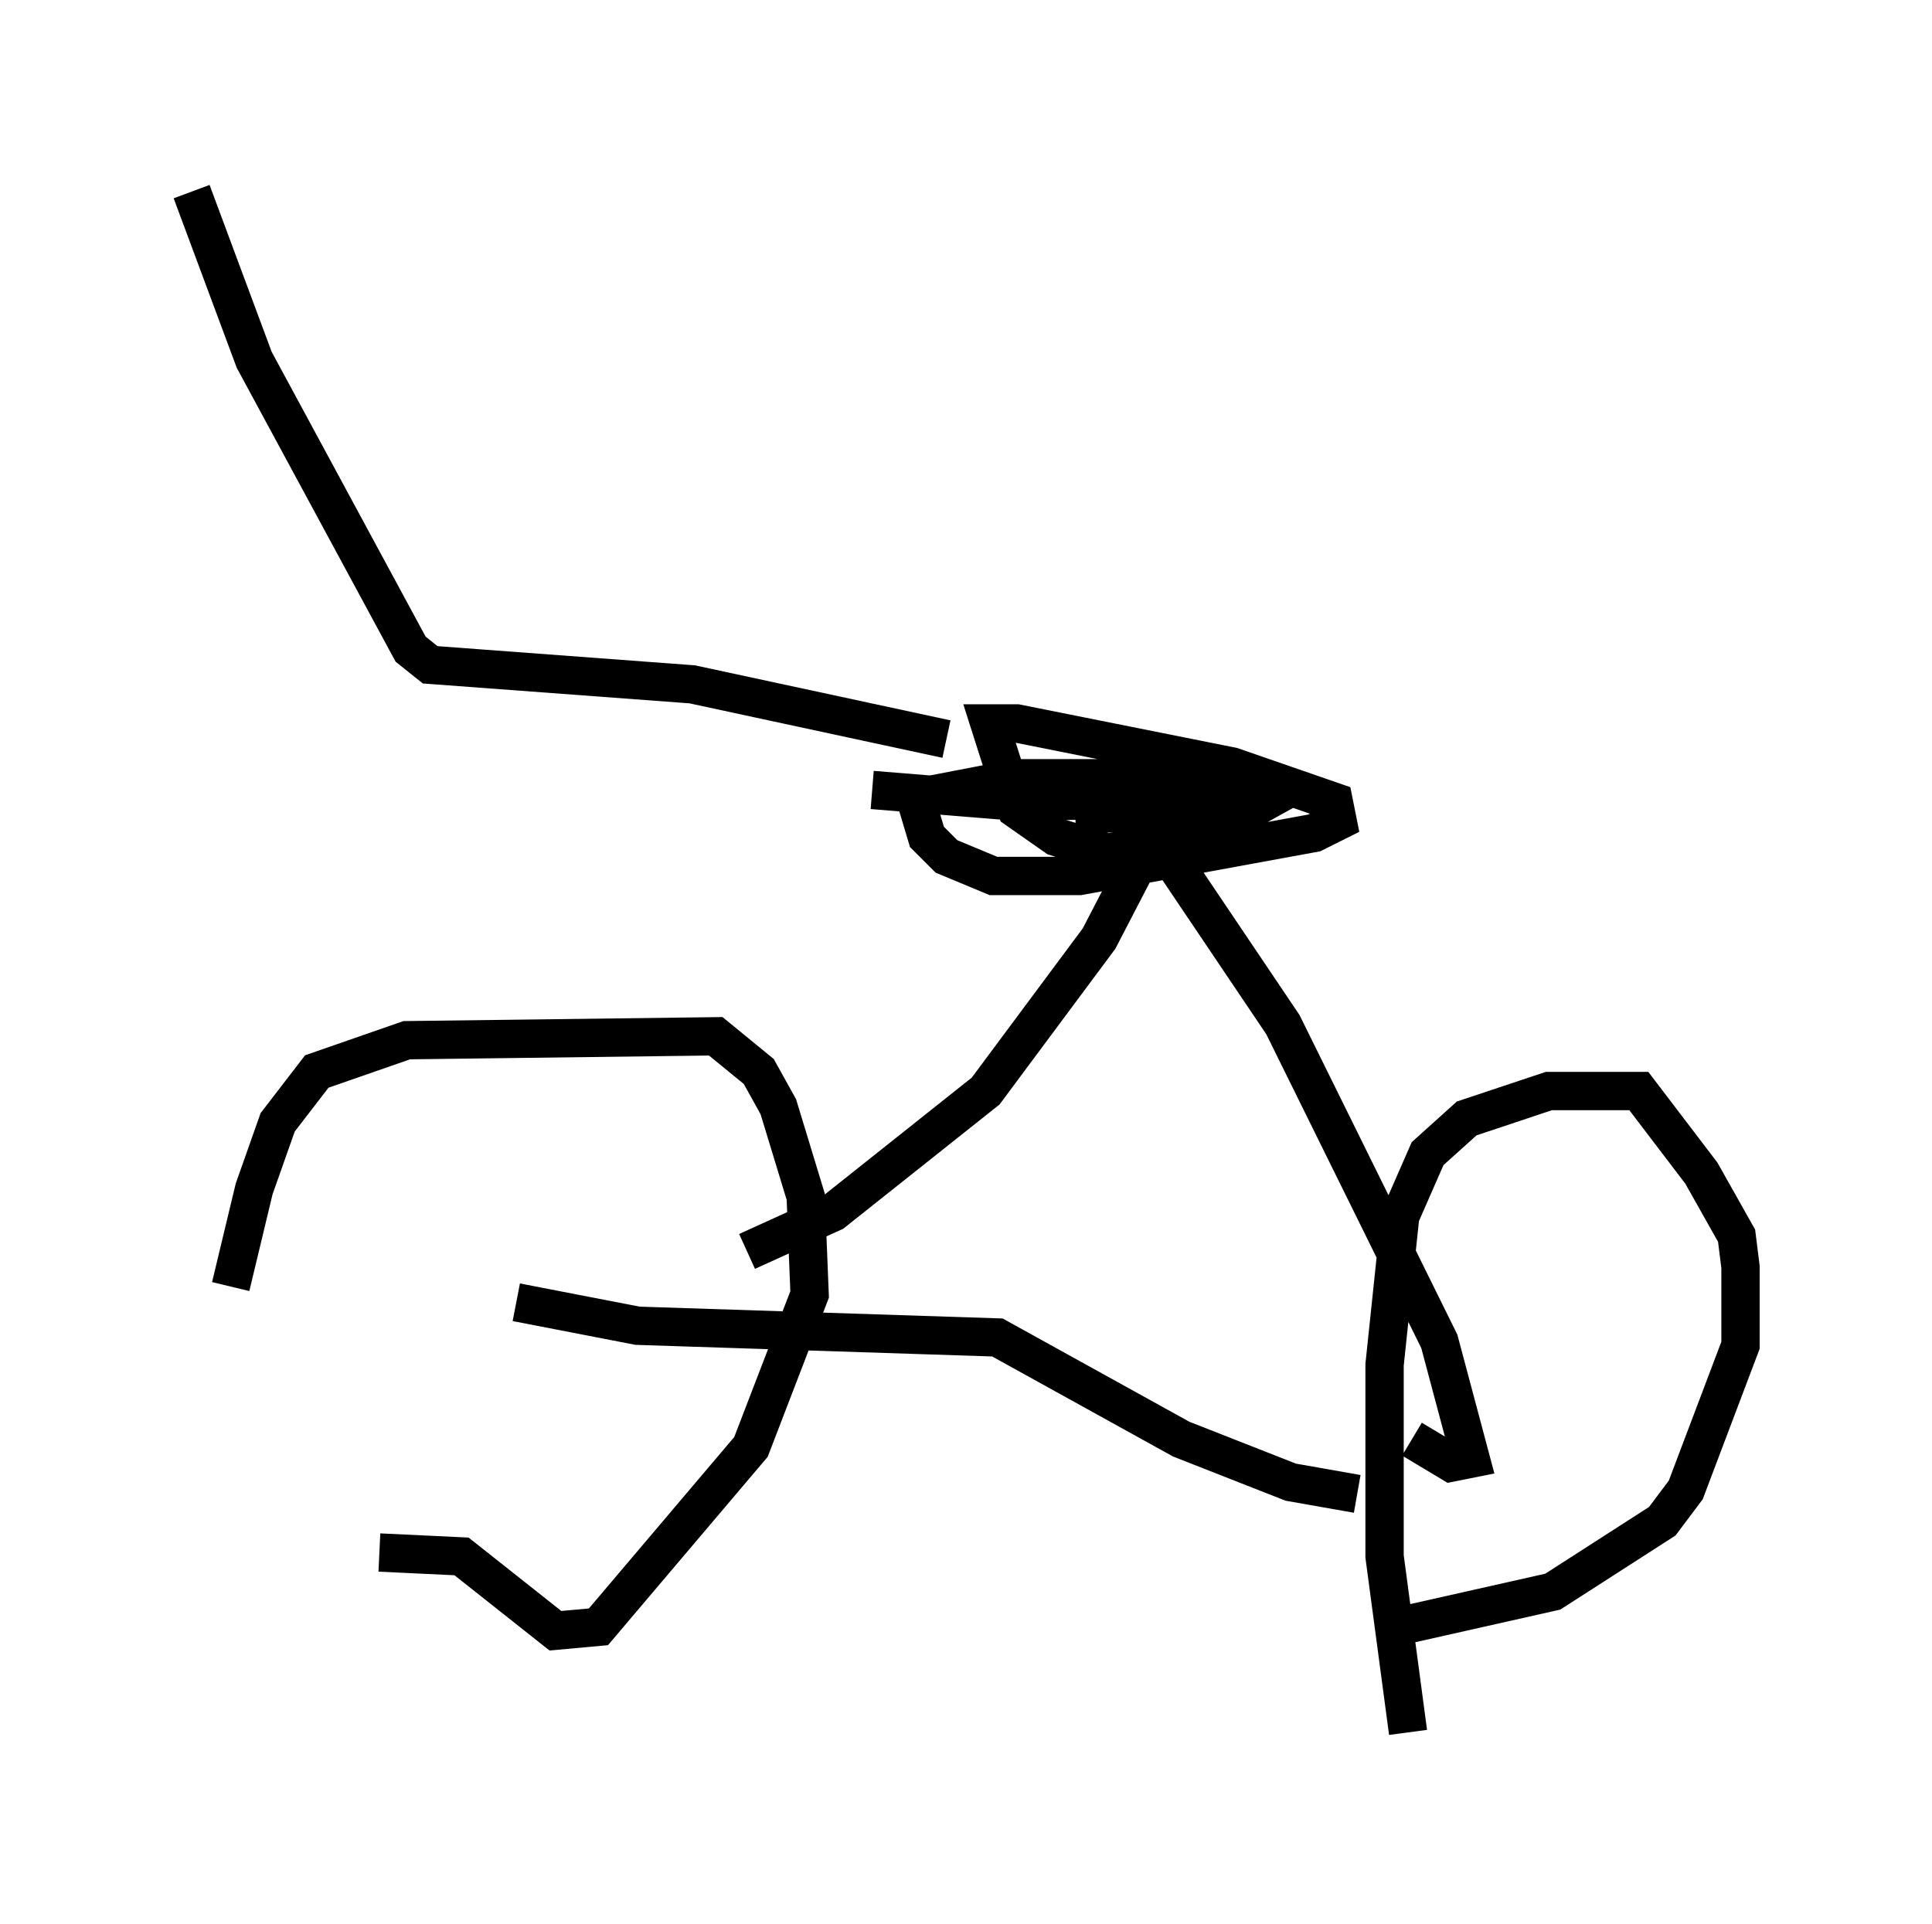 <?xml version="1.0" encoding="utf-8" ?>
<svg baseProfile="full" height="50.221" version="1.1" width="50.425" xmlns="http://www.w3.org/2000/svg" xmlns:ev="http://www.w3.org/2001/xml-events" xmlns:xlink="http://www.w3.org/1999/xlink"><defs /><rect fill="white" height="50.221" width="50.425" x="0" y="0" /><path d="M6.429, 41.24 m-0.408, -7.656 l0.613, -2.552 0.613, -1.735 l1.021, -1.327 2.348, -0.817 l8.065, -0.102 1.123, 0.919 l0.51, 0.919 0.715, 2.348 l0.102, 2.552 -1.531, 3.981 l-3.981, 4.696 -1.123, 0.102 l-2.45, -1.94 -2.144, -0.102 m26.848, 4.696 l-0.613, -4.594 0.0, -5.002 l0.408, -3.879 0.715, -1.633 l1.021, -0.919 2.144, -0.715 l2.348, 0.0 1.633, 2.144 l0.919, 1.633 0.102, 0.817 l0.0, 2.042 -1.429, 3.777 l-0.613, 0.817 -2.858, 1.838 l-4.083, 0.919 m-22.969, -8.473 l3.165, 0.613 9.392, 0.306 l4.798, 2.654 2.858, 1.123 l1.735, 0.306 m-15.925, -6.329 l2.246, -1.021 3.981, -3.165 l2.96, -3.981 1.429, -2.756 l3.369, 5.002 4.083, 8.269 l0.817, 3.063 -0.51, 0.102 l-1.021, -0.613 m-14.088, -16.946 l3.777, 0.306 6.023, -0.102 l-0.102, 0.51 -0.817, 0.613 l-2.756, 0.306 -1.327, -0.408 l-1.021, -0.715 -0.715, -2.246 l0.715, 0.0 5.615, 1.123 l2.654, 0.919 0.102, 0.51 l-0.613, 0.306 -6.125, 1.123 l-2.246, 0.0 -1.225, -0.51 l-0.51, -0.51 -0.306, -1.021 l2.654, -0.51 4.185, 0.0 l2.654, 0.408 -0.919, 0.51 l-4.39, 0.0 m-3.369, -1.94 l-6.635, -1.429 -6.84, -0.51 l-0.51, -0.408 -4.083, -7.554 l-1.633, -4.39 " fill="none" stroke="black" stroke-width="1" /></svg>